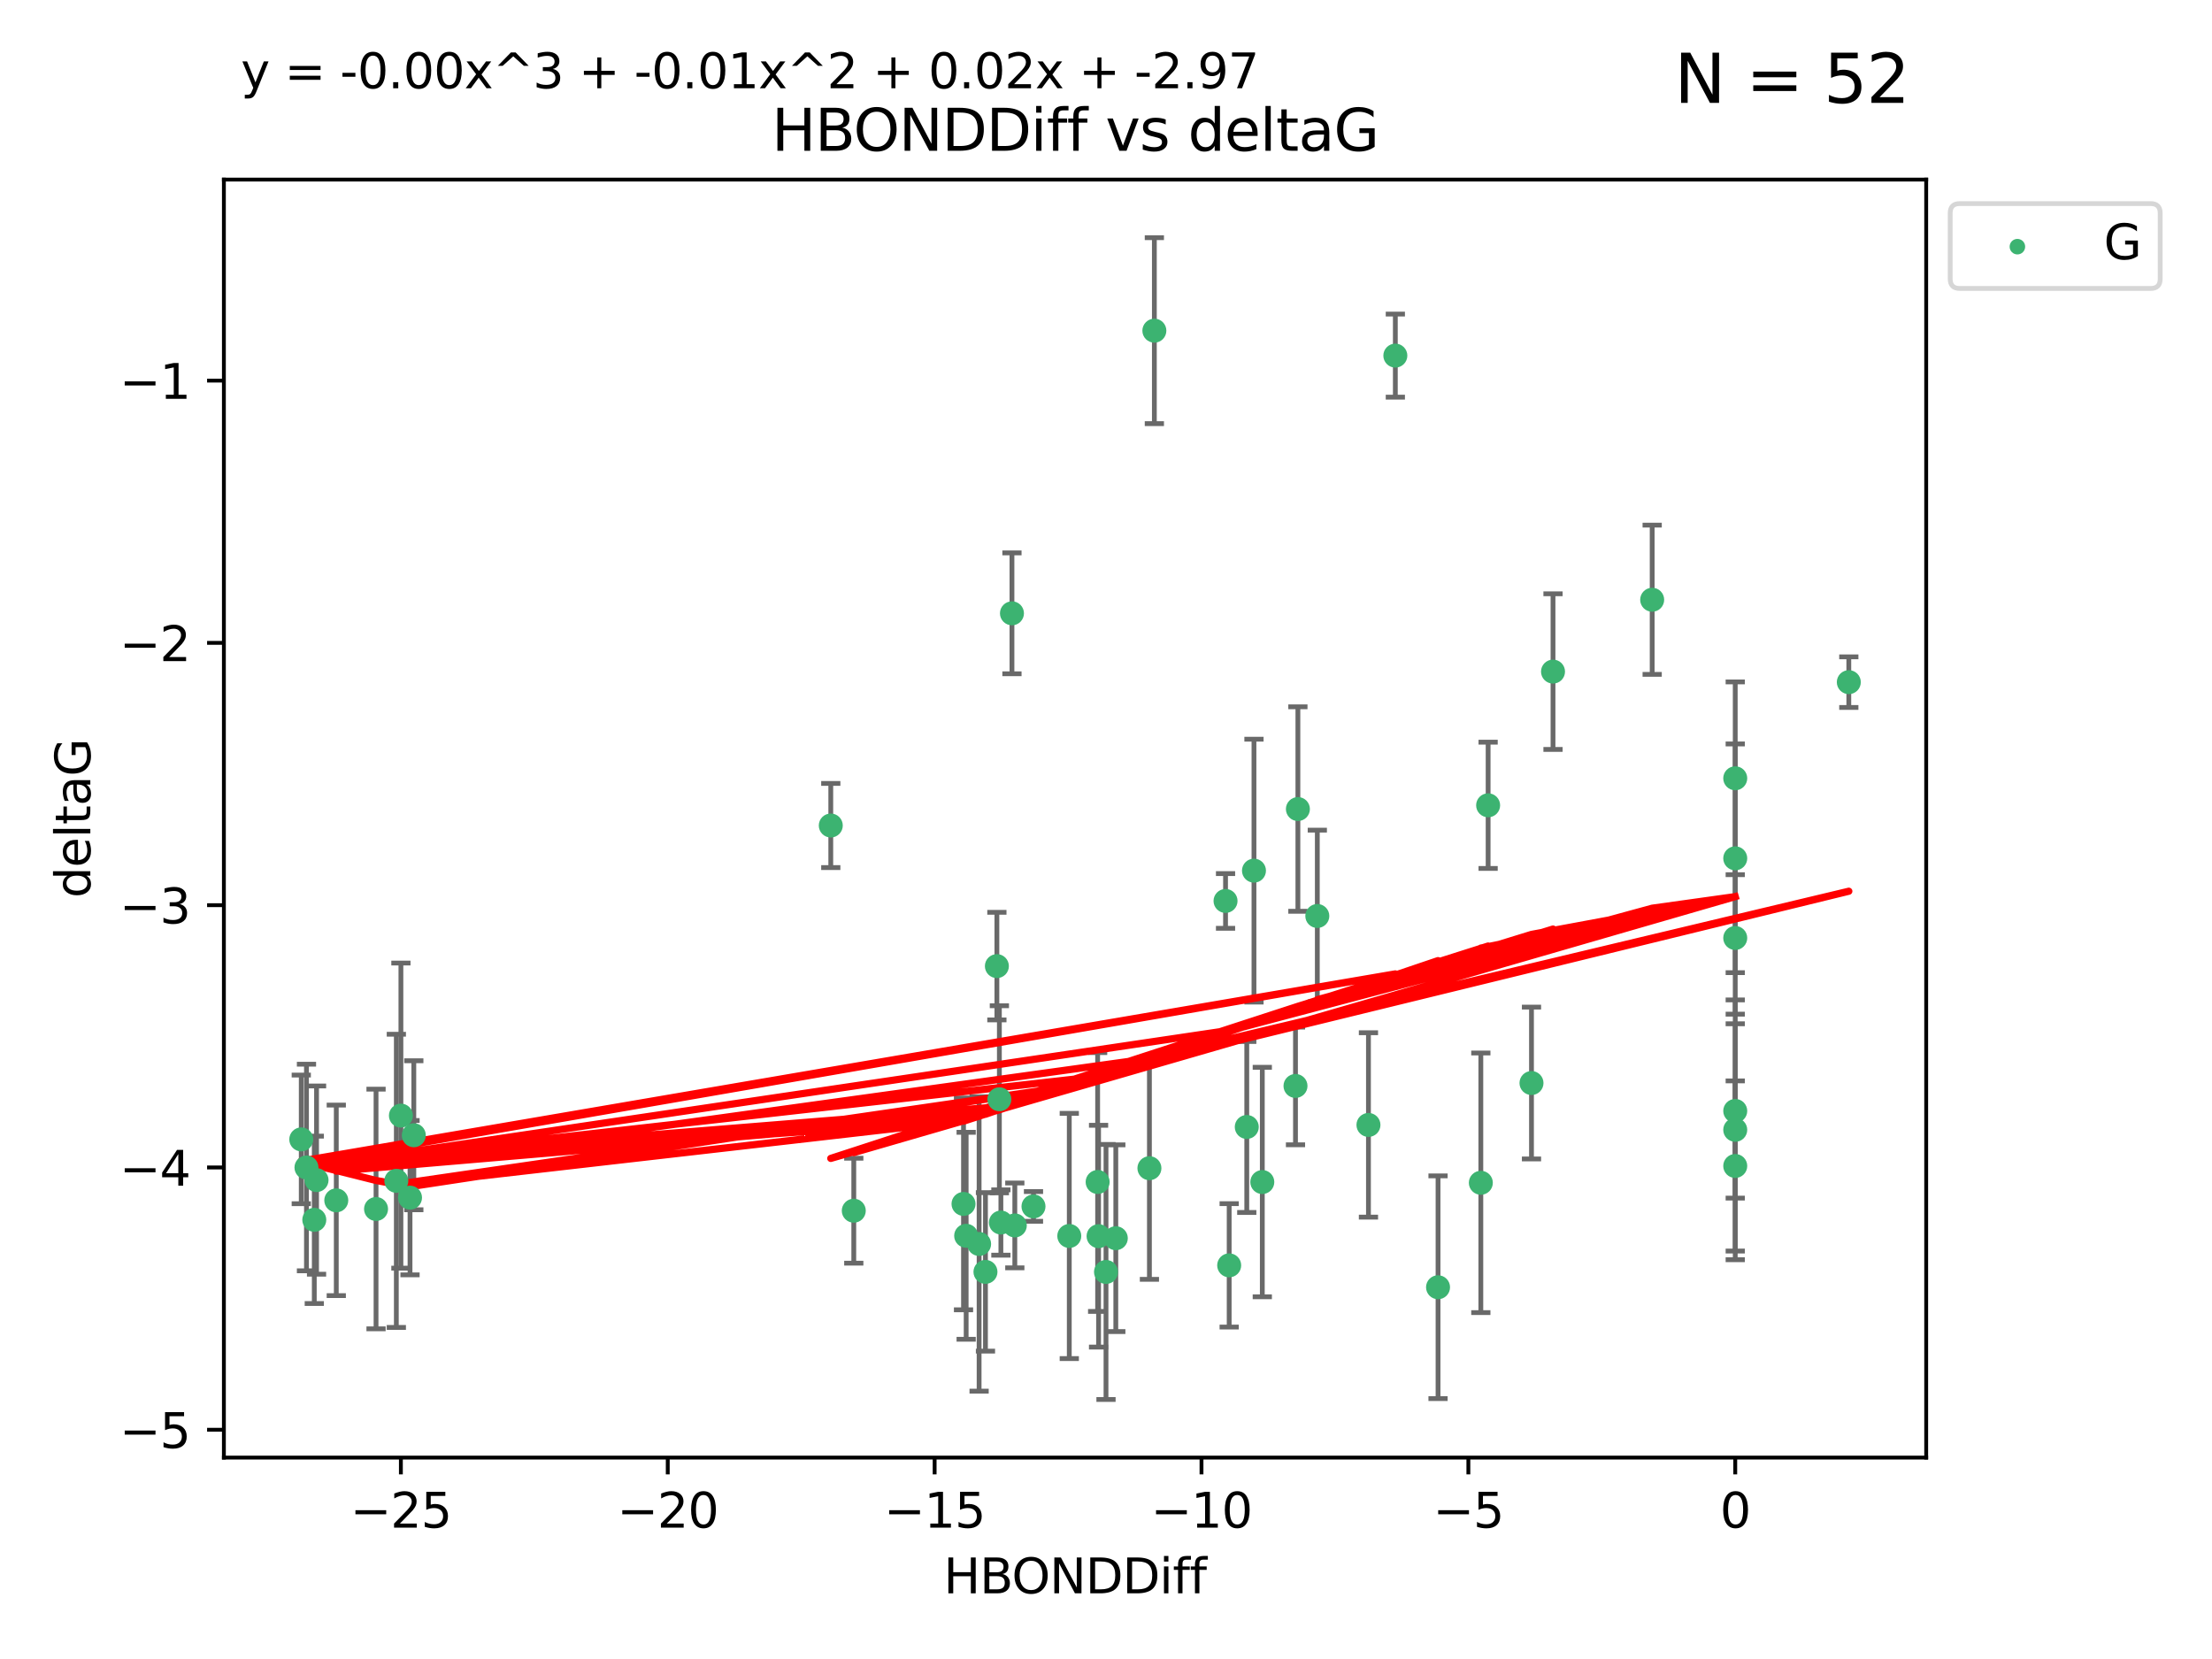<?xml version="1.0" encoding="utf-8" standalone="no"?>
<!DOCTYPE svg PUBLIC "-//W3C//DTD SVG 1.1//EN"
  "http://www.w3.org/Graphics/SVG/1.1/DTD/svg11.dtd">
<svg xmlns:xlink="http://www.w3.org/1999/xlink" width="460.8pt" height="345.6pt" viewBox="0 0 460.8 345.6" xmlns="http://www.w3.org/2000/svg" version="1.1">
 <defs>
  <style type="text/css">*{stroke-linejoin: round; stroke-linecap: butt}</style>
 </defs>
 <g id="figure_1">
  <g id="patch_1">
   <path d="M 0 345.6 
L 460.8 345.6 
L 460.8 0 
L 0 0 
z
" style="fill: #ffffff"/>
  </g>
  <g id="axes_1">
   <g id="patch_2">
    <path d="M 46.64 303.64 
L 401.26 303.64 
L 401.26 37.411 
L 46.64 37.411 
z
" style="fill: #ffffff"/>
   </g>
   <g id="PathCollection_1">
    <defs>
     <path id="mcb0749e20a" d="M 0 1.118 
C 0.297 1.118 0.581 1 0.791 0.791 
C 1 0.581 1.118 0.297 1.118 0 
C 1.118 -0.297 1 -0.581 0.791 -0.791 
C 0.581 -1 0.297 -1.118 0 -1.118 
C -0.297 -1.118 -0.581 -1 -0.791 -0.791 
C -1 -0.581 -1.118 -0.297 -1.118 0 
C -1.118 0.297 -1 0.581 -0.791 0.791 
C -0.581 1 -0.297 1.118 0 1.118 
z
" style="stroke: #3cb371"/>
    </defs>
    <g clip-path="url(#pc2d1b9ee18)">
     <use xlink:href="#mcb0749e20a" x="230.401" y="264.972" style="fill: #3cb371; stroke: #3cb371"/>
     <use xlink:href="#mcb0749e20a" x="239.445" y="243.357" style="fill: #3cb371; stroke: #3cb371"/>
     <use xlink:href="#mcb0749e20a" x="70.053" y="250.055" style="fill: #3cb371; stroke: #3cb371"/>
     <use xlink:href="#mcb0749e20a" x="203.966" y="259.141" style="fill: #3cb371; stroke: #3cb371"/>
     <use xlink:href="#mcb0749e20a" x="177.858" y="252.211" style="fill: #3cb371; stroke: #3cb371"/>
     <use xlink:href="#mcb0749e20a" x="256.061" y="263.595" style="fill: #3cb371; stroke: #3cb371"/>
     <use xlink:href="#mcb0749e20a" x="65.941" y="245.836" style="fill: #3cb371; stroke: #3cb371"/>
     <use xlink:href="#mcb0749e20a" x="201.269" y="257.437" style="fill: #3cb371; stroke: #3cb371"/>
     <use xlink:href="#mcb0749e20a" x="83.517" y="232.401" style="fill: #3cb371; stroke: #3cb371"/>
     <use xlink:href="#mcb0749e20a" x="86.204" y="236.494" style="fill: #3cb371; stroke: #3cb371"/>
     <use xlink:href="#mcb0749e20a" x="82.563" y="245.992" style="fill: #3cb371; stroke: #3cb371"/>
     <use xlink:href="#mcb0749e20a" x="222.751" y="257.476" style="fill: #3cb371; stroke: #3cb371"/>
     <use xlink:href="#mcb0749e20a" x="85.414" y="249.492" style="fill: #3cb371; stroke: #3cb371"/>
     <use xlink:href="#mcb0749e20a" x="78.337" y="251.854" style="fill: #3cb371; stroke: #3cb371"/>
     <use xlink:href="#mcb0749e20a" x="65.472" y="254.111" style="fill: #3cb371; stroke: #3cb371"/>
     <use xlink:href="#mcb0749e20a" x="228.852" y="257.518" style="fill: #3cb371; stroke: #3cb371"/>
     <use xlink:href="#mcb0749e20a" x="228.658" y="246.229" style="fill: #3cb371; stroke: #3cb371"/>
     <use xlink:href="#mcb0749e20a" x="211.404" y="255.28" style="fill: #3cb371; stroke: #3cb371"/>
     <use xlink:href="#mcb0749e20a" x="232.443" y="257.942" style="fill: #3cb371; stroke: #3cb371"/>
     <use xlink:href="#mcb0749e20a" x="385.141" y="142.106" style="fill: #3cb371; stroke: #3cb371"/>
     <use xlink:href="#mcb0749e20a" x="240.475" y="68.883" style="fill: #3cb371; stroke: #3cb371"/>
     <use xlink:href="#mcb0749e20a" x="208.503" y="254.674" style="fill: #3cb371; stroke: #3cb371"/>
     <use xlink:href="#mcb0749e20a" x="262.96" y="246.241" style="fill: #3cb371; stroke: #3cb371"/>
     <use xlink:href="#mcb0749e20a" x="205.29" y="264.956" style="fill: #3cb371; stroke: #3cb371"/>
     <use xlink:href="#mcb0749e20a" x="259.725" y="234.768" style="fill: #3cb371; stroke: #3cb371"/>
     <use xlink:href="#mcb0749e20a" x="207.669" y="201.259" style="fill: #3cb371; stroke: #3cb371"/>
     <use xlink:href="#mcb0749e20a" x="215.295" y="251.32" style="fill: #3cb371; stroke: #3cb371"/>
     <use xlink:href="#mcb0749e20a" x="200.718" y="250.798" style="fill: #3cb371; stroke: #3cb371"/>
     <use xlink:href="#mcb0749e20a" x="299.57" y="268.158" style="fill: #3cb371; stroke: #3cb371"/>
     <use xlink:href="#mcb0749e20a" x="208.188" y="229.002" style="fill: #3cb371; stroke: #3cb371"/>
     <use xlink:href="#mcb0749e20a" x="62.759" y="237.354" style="fill: #3cb371; stroke: #3cb371"/>
     <use xlink:href="#mcb0749e20a" x="290.675" y="74.081" style="fill: #3cb371; stroke: #3cb371"/>
     <use xlink:href="#mcb0749e20a" x="63.843" y="243.213" style="fill: #3cb371; stroke: #3cb371"/>
     <use xlink:href="#mcb0749e20a" x="210.809" y="127.765" style="fill: #3cb371; stroke: #3cb371"/>
     <use xlink:href="#mcb0749e20a" x="361.482" y="242.893" style="fill: #3cb371; stroke: #3cb371"/>
     <use xlink:href="#mcb0749e20a" x="269.875" y="226.223" style="fill: #3cb371; stroke: #3cb371"/>
     <use xlink:href="#mcb0749e20a" x="310.004" y="167.759" style="fill: #3cb371; stroke: #3cb371"/>
     <use xlink:href="#mcb0749e20a" x="261.225" y="181.37" style="fill: #3cb371; stroke: #3cb371"/>
     <use xlink:href="#mcb0749e20a" x="323.521" y="139.907" style="fill: #3cb371; stroke: #3cb371"/>
     <use xlink:href="#mcb0749e20a" x="255.302" y="187.683" style="fill: #3cb371; stroke: #3cb371"/>
     <use xlink:href="#mcb0749e20a" x="361.482" y="195.399" style="fill: #3cb371; stroke: #3cb371"/>
     <use xlink:href="#mcb0749e20a" x="285.074" y="234.344" style="fill: #3cb371; stroke: #3cb371"/>
     <use xlink:href="#mcb0749e20a" x="361.482" y="178.803" style="fill: #3cb371; stroke: #3cb371"/>
     <use xlink:href="#mcb0749e20a" x="344.178" y="124.937" style="fill: #3cb371; stroke: #3cb371"/>
     <use xlink:href="#mcb0749e20a" x="274.421" y="190.816" style="fill: #3cb371; stroke: #3cb371"/>
     <use xlink:href="#mcb0749e20a" x="361.482" y="235.362" style="fill: #3cb371; stroke: #3cb371"/>
     <use xlink:href="#mcb0749e20a" x="308.485" y="246.397" style="fill: #3cb371; stroke: #3cb371"/>
     <use xlink:href="#mcb0749e20a" x="361.482" y="162.131" style="fill: #3cb371; stroke: #3cb371"/>
     <use xlink:href="#mcb0749e20a" x="319.037" y="225.616" style="fill: #3cb371; stroke: #3cb371"/>
     <use xlink:href="#mcb0749e20a" x="270.376" y="168.539" style="fill: #3cb371; stroke: #3cb371"/>
     <use xlink:href="#mcb0749e20a" x="173.067" y="171.969" style="fill: #3cb371; stroke: #3cb371"/>
     <use xlink:href="#mcb0749e20a" x="361.482" y="231.428" style="fill: #3cb371; stroke: #3cb371"/>
    </g>
   </g>
   <g id="matplotlib.axis_1">
    <g id="xtick_1">
     <g id="line2d_1">
      <defs>
       <path id="mfe5c738a65" d="M 0 0 
L 0 3.5 
" style="stroke: #000000; stroke-width: 0.8"/>
      </defs>
      <g>
       <use xlink:href="#mfe5c738a65" x="83.511" y="303.64" style="stroke: #000000; stroke-width: 0.8"/>
      </g>
     </g>
     <g id="text_1">
      <!-- −25 -->
      <g transform="translate(72.959 318.238)scale(0.1 -0.1)">
       <defs>
        <path id="DejaVuSans-2212" d="M 678 2272 
L 4684 2272 
L 4684 1741 
L 678 1741 
L 678 2272 
z
" transform="scale(0.016)"/>
        <path id="DejaVuSans-32" d="M 1228 531 
L 3431 531 
L 3431 0 
L 469 0 
L 469 531 
Q 828 903 1448 1529 
Q 2069 2156 2228 2338 
Q 2531 2678 2651 2914 
Q 2772 3150 2772 3378 
Q 2772 3750 2511 3984 
Q 2250 4219 1831 4219 
Q 1534 4219 1204 4116 
Q 875 4013 500 3803 
L 500 4441 
Q 881 4594 1212 4672 
Q 1544 4750 1819 4750 
Q 2544 4750 2975 4387 
Q 3406 4025 3406 3419 
Q 3406 3131 3298 2873 
Q 3191 2616 2906 2266 
Q 2828 2175 2409 1742 
Q 1991 1309 1228 531 
z
" transform="scale(0.016)"/>
        <path id="DejaVuSans-35" d="M 691 4666 
L 3169 4666 
L 3169 4134 
L 1269 4134 
L 1269 2991 
Q 1406 3038 1543 3061 
Q 1681 3084 1819 3084 
Q 2600 3084 3056 2656 
Q 3513 2228 3513 1497 
Q 3513 744 3044 326 
Q 2575 -91 1722 -91 
Q 1428 -91 1123 -41 
Q 819 9 494 109 
L 494 744 
Q 775 591 1075 516 
Q 1375 441 1709 441 
Q 2250 441 2565 725 
Q 2881 1009 2881 1497 
Q 2881 1984 2565 2268 
Q 2250 2553 1709 2553 
Q 1456 2553 1204 2497 
Q 953 2441 691 2322 
L 691 4666 
z
" transform="scale(0.016)"/>
       </defs>
       <use xlink:href="#DejaVuSans-2212"/>
       <use xlink:href="#DejaVuSans-32" x="83.789"/>
       <use xlink:href="#DejaVuSans-35" x="147.412"/>
      </g>
     </g>
    </g>
    <g id="xtick_2">
     <g id="line2d_2">
      <g>
       <use xlink:href="#mfe5c738a65" x="139.105" y="303.64" style="stroke: #000000; stroke-width: 0.8"/>
      </g>
     </g>
     <g id="text_2">
      <!-- −20 -->
      <g transform="translate(128.553 318.238)scale(0.1 -0.1)">
       <defs>
        <path id="DejaVuSans-30" d="M 2034 4250 
Q 1547 4250 1301 3770 
Q 1056 3291 1056 2328 
Q 1056 1369 1301 889 
Q 1547 409 2034 409 
Q 2525 409 2770 889 
Q 3016 1369 3016 2328 
Q 3016 3291 2770 3770 
Q 2525 4250 2034 4250 
z
M 2034 4750 
Q 2819 4750 3233 4129 
Q 3647 3509 3647 2328 
Q 3647 1150 3233 529 
Q 2819 -91 2034 -91 
Q 1250 -91 836 529 
Q 422 1150 422 2328 
Q 422 3509 836 4129 
Q 1250 4750 2034 4750 
z
" transform="scale(0.016)"/>
       </defs>
       <use xlink:href="#DejaVuSans-2212"/>
       <use xlink:href="#DejaVuSans-32" x="83.789"/>
       <use xlink:href="#DejaVuSans-30" x="147.412"/>
      </g>
     </g>
    </g>
    <g id="xtick_3">
     <g id="line2d_3">
      <g>
       <use xlink:href="#mfe5c738a65" x="194.7" y="303.64" style="stroke: #000000; stroke-width: 0.8"/>
      </g>
     </g>
     <g id="text_3">
      <!-- −15 -->
      <g transform="translate(184.147 318.238)scale(0.1 -0.1)">
       <defs>
        <path id="DejaVuSans-31" d="M 794 531 
L 1825 531 
L 1825 4091 
L 703 3866 
L 703 4441 
L 1819 4666 
L 2450 4666 
L 2450 531 
L 3481 531 
L 3481 0 
L 794 0 
L 794 531 
z
" transform="scale(0.016)"/>
       </defs>
       <use xlink:href="#DejaVuSans-2212"/>
       <use xlink:href="#DejaVuSans-31" x="83.789"/>
       <use xlink:href="#DejaVuSans-35" x="147.412"/>
      </g>
     </g>
    </g>
    <g id="xtick_4">
     <g id="line2d_4">
      <g>
       <use xlink:href="#mfe5c738a65" x="250.294" y="303.64" style="stroke: #000000; stroke-width: 0.8"/>
      </g>
     </g>
     <g id="text_4">
      <!-- −10 -->
      <g transform="translate(239.742 318.238)scale(0.1 -0.1)">
       <use xlink:href="#DejaVuSans-2212"/>
       <use xlink:href="#DejaVuSans-31" x="83.789"/>
       <use xlink:href="#DejaVuSans-30" x="147.412"/>
      </g>
     </g>
    </g>
    <g id="xtick_5">
     <g id="line2d_5">
      <g>
       <use xlink:href="#mfe5c738a65" x="305.888" y="303.64" style="stroke: #000000; stroke-width: 0.8"/>
      </g>
     </g>
     <g id="text_5">
      <!-- −5 -->
      <g transform="translate(298.517 318.238)scale(0.1 -0.1)">
       <use xlink:href="#DejaVuSans-2212"/>
       <use xlink:href="#DejaVuSans-35" x="83.789"/>
      </g>
     </g>
    </g>
    <g id="xtick_6">
     <g id="line2d_6">
      <g>
       <use xlink:href="#mfe5c738a65" x="361.482" y="303.64" style="stroke: #000000; stroke-width: 0.8"/>
      </g>
     </g>
     <g id="text_6">
      <!-- 0 -->
      <g transform="translate(358.301 318.238)scale(0.1 -0.1)">
       <use xlink:href="#DejaVuSans-30"/>
      </g>
     </g>
    </g>
    <g id="text_7">
     <!-- HBONDDiff -->
     <g transform="translate(196.561 331.917)scale(0.1 -0.1)">
      <defs>
       <path id="DejaVuSans-48" d="M 628 4666 
L 1259 4666 
L 1259 2753 
L 3553 2753 
L 3553 4666 
L 4184 4666 
L 4184 0 
L 3553 0 
L 3553 2222 
L 1259 2222 
L 1259 0 
L 628 0 
L 628 4666 
z
" transform="scale(0.016)"/>
       <path id="DejaVuSans-42" d="M 1259 2228 
L 1259 519 
L 2272 519 
Q 2781 519 3026 730 
Q 3272 941 3272 1375 
Q 3272 1813 3026 2020 
Q 2781 2228 2272 2228 
L 1259 2228 
z
M 1259 4147 
L 1259 2741 
L 2194 2741 
Q 2656 2741 2882 2914 
Q 3109 3088 3109 3444 
Q 3109 3797 2882 3972 
Q 2656 4147 2194 4147 
L 1259 4147 
z
M 628 4666 
L 2241 4666 
Q 2963 4666 3353 4366 
Q 3744 4066 3744 3513 
Q 3744 3084 3544 2831 
Q 3344 2578 2956 2516 
Q 3422 2416 3680 2098 
Q 3938 1781 3938 1306 
Q 3938 681 3513 340 
Q 3088 0 2303 0 
L 628 0 
L 628 4666 
z
" transform="scale(0.016)"/>
       <path id="DejaVuSans-4f" d="M 2522 4238 
Q 1834 4238 1429 3725 
Q 1025 3213 1025 2328 
Q 1025 1447 1429 934 
Q 1834 422 2522 422 
Q 3209 422 3611 934 
Q 4013 1447 4013 2328 
Q 4013 3213 3611 3725 
Q 3209 4238 2522 4238 
z
M 2522 4750 
Q 3503 4750 4090 4092 
Q 4678 3434 4678 2328 
Q 4678 1225 4090 567 
Q 3503 -91 2522 -91 
Q 1538 -91 948 565 
Q 359 1222 359 2328 
Q 359 3434 948 4092 
Q 1538 4750 2522 4750 
z
" transform="scale(0.016)"/>
       <path id="DejaVuSans-4e" d="M 628 4666 
L 1478 4666 
L 3547 763 
L 3547 4666 
L 4159 4666 
L 4159 0 
L 3309 0 
L 1241 3903 
L 1241 0 
L 628 0 
L 628 4666 
z
" transform="scale(0.016)"/>
       <path id="DejaVuSans-44" d="M 1259 4147 
L 1259 519 
L 2022 519 
Q 2988 519 3436 956 
Q 3884 1394 3884 2338 
Q 3884 3275 3436 3711 
Q 2988 4147 2022 4147 
L 1259 4147 
z
M 628 4666 
L 1925 4666 
Q 3281 4666 3915 4102 
Q 4550 3538 4550 2338 
Q 4550 1131 3912 565 
Q 3275 0 1925 0 
L 628 0 
L 628 4666 
z
" transform="scale(0.016)"/>
       <path id="DejaVuSans-69" d="M 603 3500 
L 1178 3500 
L 1178 0 
L 603 0 
L 603 3500 
z
M 603 4863 
L 1178 4863 
L 1178 4134 
L 603 4134 
L 603 4863 
z
" transform="scale(0.016)"/>
       <path id="DejaVuSans-66" d="M 2375 4863 
L 2375 4384 
L 1825 4384 
Q 1516 4384 1395 4259 
Q 1275 4134 1275 3809 
L 1275 3500 
L 2222 3500 
L 2222 3053 
L 1275 3053 
L 1275 0 
L 697 0 
L 697 3053 
L 147 3053 
L 147 3500 
L 697 3500 
L 697 3744 
Q 697 4328 969 4595 
Q 1241 4863 1831 4863 
L 2375 4863 
z
" transform="scale(0.016)"/>
      </defs>
      <use xlink:href="#DejaVuSans-48"/>
      <use xlink:href="#DejaVuSans-42" x="75.195"/>
      <use xlink:href="#DejaVuSans-4f" x="142.049"/>
      <use xlink:href="#DejaVuSans-4e" x="220.76"/>
      <use xlink:href="#DejaVuSans-44" x="295.564"/>
      <use xlink:href="#DejaVuSans-44" x="372.566"/>
      <use xlink:href="#DejaVuSans-69" x="449.568"/>
      <use xlink:href="#DejaVuSans-66" x="477.352"/>
      <use xlink:href="#DejaVuSans-66" x="512.557"/>
     </g>
    </g>
   </g>
   <g id="matplotlib.axis_2">
    <g id="ytick_1">
     <g id="line2d_7">
      <defs>
       <path id="m5d446e453b" d="M 0 0 
L -3.5 0 
" style="stroke: #000000; stroke-width: 0.8"/>
      </defs>
      <g>
       <use xlink:href="#m5d446e453b" x="46.64" y="297.844" style="stroke: #000000; stroke-width: 0.8"/>
      </g>
     </g>
     <g id="text_8">
      <!-- −5 -->
      <g transform="translate(24.898 301.643)scale(0.1 -0.1)">
       <use xlink:href="#DejaVuSans-2212"/>
       <use xlink:href="#DejaVuSans-35" x="83.789"/>
      </g>
     </g>
    </g>
    <g id="ytick_2">
     <g id="line2d_8">
      <g>
       <use xlink:href="#m5d446e453b" x="46.64" y="243.204" style="stroke: #000000; stroke-width: 0.8"/>
      </g>
     </g>
     <g id="text_9">
      <!-- −4 -->
      <g transform="translate(24.898 247.003)scale(0.1 -0.1)">
       <defs>
        <path id="DejaVuSans-34" d="M 2419 4116 
L 825 1625 
L 2419 1625 
L 2419 4116 
z
M 2253 4666 
L 3047 4666 
L 3047 1625 
L 3713 1625 
L 3713 1100 
L 3047 1100 
L 3047 0 
L 2419 0 
L 2419 1100 
L 313 1100 
L 313 1709 
L 2253 4666 
z
" transform="scale(0.016)"/>
       </defs>
       <use xlink:href="#DejaVuSans-2212"/>
       <use xlink:href="#DejaVuSans-34" x="83.789"/>
      </g>
     </g>
    </g>
    <g id="ytick_3">
     <g id="line2d_9">
      <g>
       <use xlink:href="#m5d446e453b" x="46.64" y="188.564" style="stroke: #000000; stroke-width: 0.8"/>
      </g>
     </g>
     <g id="text_10">
      <!-- −3 -->
      <g transform="translate(24.898 192.364)scale(0.1 -0.1)">
       <defs>
        <path id="DejaVuSans-33" d="M 2597 2516 
Q 3050 2419 3304 2112 
Q 3559 1806 3559 1356 
Q 3559 666 3084 287 
Q 2609 -91 1734 -91 
Q 1441 -91 1130 -33 
Q 819 25 488 141 
L 488 750 
Q 750 597 1062 519 
Q 1375 441 1716 441 
Q 2309 441 2620 675 
Q 2931 909 2931 1356 
Q 2931 1769 2642 2001 
Q 2353 2234 1838 2234 
L 1294 2234 
L 1294 2753 
L 1863 2753 
Q 2328 2753 2575 2939 
Q 2822 3125 2822 3475 
Q 2822 3834 2567 4026 
Q 2313 4219 1838 4219 
Q 1578 4219 1281 4162 
Q 984 4106 628 3988 
L 628 4550 
Q 988 4650 1302 4700 
Q 1616 4750 1894 4750 
Q 2613 4750 3031 4423 
Q 3450 4097 3450 3541 
Q 3450 3153 3228 2886 
Q 3006 2619 2597 2516 
z
" transform="scale(0.016)"/>
       </defs>
       <use xlink:href="#DejaVuSans-2212"/>
       <use xlink:href="#DejaVuSans-33" x="83.789"/>
      </g>
     </g>
    </g>
    <g id="ytick_4">
     <g id="line2d_10">
      <g>
       <use xlink:href="#m5d446e453b" x="46.64" y="133.924" style="stroke: #000000; stroke-width: 0.8"/>
      </g>
     </g>
     <g id="text_11">
      <!-- −2 -->
      <g transform="translate(24.898 137.724)scale(0.1 -0.1)">
       <use xlink:href="#DejaVuSans-2212"/>
       <use xlink:href="#DejaVuSans-32" x="83.789"/>
      </g>
     </g>
    </g>
    <g id="ytick_5">
     <g id="line2d_11">
      <g>
       <use xlink:href="#m5d446e453b" x="46.64" y="79.284" style="stroke: #000000; stroke-width: 0.8"/>
      </g>
     </g>
     <g id="text_12">
      <!-- −1 -->
      <g transform="translate(24.898 83.084)scale(0.1 -0.1)">
       <use xlink:href="#DejaVuSans-2212"/>
       <use xlink:href="#DejaVuSans-31" x="83.789"/>
      </g>
     </g>
    </g>
    <g id="text_13">
     <!-- deltaG -->
     <g transform="translate(18.818 187.064)rotate(-90)scale(0.1 -0.1)">
      <defs>
       <path id="DejaVuSans-64" d="M 2906 2969 
L 2906 4863 
L 3481 4863 
L 3481 0 
L 2906 0 
L 2906 525 
Q 2725 213 2448 61 
Q 2172 -91 1784 -91 
Q 1150 -91 751 415 
Q 353 922 353 1747 
Q 353 2572 751 3078 
Q 1150 3584 1784 3584 
Q 2172 3584 2448 3432 
Q 2725 3281 2906 2969 
z
M 947 1747 
Q 947 1113 1208 752 
Q 1469 391 1925 391 
Q 2381 391 2643 752 
Q 2906 1113 2906 1747 
Q 2906 2381 2643 2742 
Q 2381 3103 1925 3103 
Q 1469 3103 1208 2742 
Q 947 2381 947 1747 
z
" transform="scale(0.016)"/>
       <path id="DejaVuSans-65" d="M 3597 1894 
L 3597 1613 
L 953 1613 
Q 991 1019 1311 708 
Q 1631 397 2203 397 
Q 2534 397 2845 478 
Q 3156 559 3463 722 
L 3463 178 
Q 3153 47 2828 -22 
Q 2503 -91 2169 -91 
Q 1331 -91 842 396 
Q 353 884 353 1716 
Q 353 2575 817 3079 
Q 1281 3584 2069 3584 
Q 2775 3584 3186 3129 
Q 3597 2675 3597 1894 
z
M 3022 2063 
Q 3016 2534 2758 2815 
Q 2500 3097 2075 3097 
Q 1594 3097 1305 2825 
Q 1016 2553 972 2059 
L 3022 2063 
z
" transform="scale(0.016)"/>
       <path id="DejaVuSans-6c" d="M 603 4863 
L 1178 4863 
L 1178 0 
L 603 0 
L 603 4863 
z
" transform="scale(0.016)"/>
       <path id="DejaVuSans-74" d="M 1172 4494 
L 1172 3500 
L 2356 3500 
L 2356 3053 
L 1172 3053 
L 1172 1153 
Q 1172 725 1289 603 
Q 1406 481 1766 481 
L 2356 481 
L 2356 0 
L 1766 0 
Q 1100 0 847 248 
Q 594 497 594 1153 
L 594 3053 
L 172 3053 
L 172 3500 
L 594 3500 
L 594 4494 
L 1172 4494 
z
" transform="scale(0.016)"/>
       <path id="DejaVuSans-61" d="M 2194 1759 
Q 1497 1759 1228 1600 
Q 959 1441 959 1056 
Q 959 750 1161 570 
Q 1363 391 1709 391 
Q 2188 391 2477 730 
Q 2766 1069 2766 1631 
L 2766 1759 
L 2194 1759 
z
M 3341 1997 
L 3341 0 
L 2766 0 
L 2766 531 
Q 2569 213 2275 61 
Q 1981 -91 1556 -91 
Q 1019 -91 701 211 
Q 384 513 384 1019 
Q 384 1609 779 1909 
Q 1175 2209 1959 2209 
L 2766 2209 
L 2766 2266 
Q 2766 2663 2505 2880 
Q 2244 3097 1772 3097 
Q 1472 3097 1187 3025 
Q 903 2953 641 2809 
L 641 3341 
Q 956 3463 1253 3523 
Q 1550 3584 1831 3584 
Q 2591 3584 2966 3190 
Q 3341 2797 3341 1997 
z
" transform="scale(0.016)"/>
       <path id="DejaVuSans-47" d="M 3809 666 
L 3809 1919 
L 2778 1919 
L 2778 2438 
L 4434 2438 
L 4434 434 
Q 4069 175 3628 42 
Q 3188 -91 2688 -91 
Q 1594 -91 976 548 
Q 359 1188 359 2328 
Q 359 3472 976 4111 
Q 1594 4750 2688 4750 
Q 3144 4750 3555 4637 
Q 3966 4525 4313 4306 
L 4313 3634 
Q 3963 3931 3569 4081 
Q 3175 4231 2741 4231 
Q 1884 4231 1454 3753 
Q 1025 3275 1025 2328 
Q 1025 1384 1454 906 
Q 1884 428 2741 428 
Q 3075 428 3337 486 
Q 3600 544 3809 666 
z
" transform="scale(0.016)"/>
      </defs>
      <use xlink:href="#DejaVuSans-64"/>
      <use xlink:href="#DejaVuSans-65" x="63.477"/>
      <use xlink:href="#DejaVuSans-6c" x="125"/>
      <use xlink:href="#DejaVuSans-74" x="152.783"/>
      <use xlink:href="#DejaVuSans-61" x="191.992"/>
      <use xlink:href="#DejaVuSans-47" x="253.271"/>
     </g>
    </g>
   </g>
   <g id="LineCollection_1">
    <path d="M 230.401 291.539 
L 230.401 238.405 
" clip-path="url(#pc2d1b9ee18)" style="fill: none; stroke: #696969"/>
    <path d="M 239.445 266.51 
L 239.445 220.204 
" clip-path="url(#pc2d1b9ee18)" style="fill: none; stroke: #696969"/>
    <path d="M 70.053 269.901 
L 70.053 230.209 
" clip-path="url(#pc2d1b9ee18)" style="fill: none; stroke: #696969"/>
    <path d="M 203.966 289.801 
L 203.966 228.482 
" clip-path="url(#pc2d1b9ee18)" style="fill: none; stroke: #696969"/>
    <path d="M 177.858 263.143 
L 177.858 241.28 
" clip-path="url(#pc2d1b9ee18)" style="fill: none; stroke: #696969"/>
    <path d="M 256.061 276.447 
L 256.061 250.742 
" clip-path="url(#pc2d1b9ee18)" style="fill: none; stroke: #696969"/>
    <path d="M 65.941 265.441 
L 65.941 226.232 
" clip-path="url(#pc2d1b9ee18)" style="fill: none; stroke: #696969"/>
    <path d="M 201.269 278.993 
L 201.269 235.88 
" clip-path="url(#pc2d1b9ee18)" style="fill: none; stroke: #696969"/>
    <path d="M 83.517 264.182 
L 83.517 200.62 
" clip-path="url(#pc2d1b9ee18)" style="fill: none; stroke: #696969"/>
    <path d="M 86.204 252.013 
L 86.204 220.976 
" clip-path="url(#pc2d1b9ee18)" style="fill: none; stroke: #696969"/>
    <path d="M 82.563 276.528 
L 82.563 215.456 
" clip-path="url(#pc2d1b9ee18)" style="fill: none; stroke: #696969"/>
    <path d="M 222.751 283.018 
L 222.751 231.934 
" clip-path="url(#pc2d1b9ee18)" style="fill: none; stroke: #696969"/>
    <path d="M 85.414 265.571 
L 85.414 233.414 
" clip-path="url(#pc2d1b9ee18)" style="fill: none; stroke: #696969"/>
    <path d="M 78.337 276.82 
L 78.337 226.888 
" clip-path="url(#pc2d1b9ee18)" style="fill: none; stroke: #696969"/>
    <path d="M 65.472 271.544 
L 65.472 236.678 
" clip-path="url(#pc2d1b9ee18)" style="fill: none; stroke: #696969"/>
    <path d="M 228.852 280.619 
L 228.852 234.417 
" clip-path="url(#pc2d1b9ee18)" style="fill: none; stroke: #696969"/>
    <path d="M 228.658 273.192 
L 228.658 219.267 
" clip-path="url(#pc2d1b9ee18)" style="fill: none; stroke: #696969"/>
    <path d="M 211.404 264.116 
L 211.404 246.445 
" clip-path="url(#pc2d1b9ee18)" style="fill: none; stroke: #696969"/>
    <path d="M 232.443 277.391 
L 232.443 238.493 
" clip-path="url(#pc2d1b9ee18)" style="fill: none; stroke: #696969"/>
    <path d="M 385.141 147.375 
L 385.141 136.837 
" clip-path="url(#pc2d1b9ee18)" style="fill: none; stroke: #696969"/>
    <path d="M 240.475 88.254 
L 240.475 49.513 
" clip-path="url(#pc2d1b9ee18)" style="fill: none; stroke: #696969"/>
    <path d="M 208.503 261.477 
L 208.503 247.87 
" clip-path="url(#pc2d1b9ee18)" style="fill: none; stroke: #696969"/>
    <path d="M 262.96 270.142 
L 262.96 222.34 
" clip-path="url(#pc2d1b9ee18)" style="fill: none; stroke: #696969"/>
    <path d="M 205.29 281.463 
L 205.29 248.45 
" clip-path="url(#pc2d1b9ee18)" style="fill: none; stroke: #696969"/>
    <path d="M 259.725 252.578 
L 259.725 216.959 
" clip-path="url(#pc2d1b9ee18)" style="fill: none; stroke: #696969"/>
    <path d="M 207.669 212.466 
L 207.669 190.051 
" clip-path="url(#pc2d1b9ee18)" style="fill: none; stroke: #696969"/>
    <path d="M 215.295 254.415 
L 215.295 248.226 
" clip-path="url(#pc2d1b9ee18)" style="fill: none; stroke: #696969"/>
    <path d="M 200.718 272.857 
L 200.718 228.74 
" clip-path="url(#pc2d1b9ee18)" style="fill: none; stroke: #696969"/>
    <path d="M 299.57 291.357 
L 299.57 244.958 
" clip-path="url(#pc2d1b9ee18)" style="fill: none; stroke: #696969"/>
    <path d="M 208.188 248.489 
L 208.188 209.516 
" clip-path="url(#pc2d1b9ee18)" style="fill: none; stroke: #696969"/>
    <path d="M 62.759 250.753 
L 62.759 223.954 
" clip-path="url(#pc2d1b9ee18)" style="fill: none; stroke: #696969"/>
    <path d="M 290.675 82.737 
L 290.675 65.426 
" clip-path="url(#pc2d1b9ee18)" style="fill: none; stroke: #696969"/>
    <path d="M 63.843 264.733 
L 63.843 221.693 
" clip-path="url(#pc2d1b9ee18)" style="fill: none; stroke: #696969"/>
    <path d="M 210.809 140.357 
L 210.809 115.174 
" clip-path="url(#pc2d1b9ee18)" style="fill: none; stroke: #696969"/>
    <path d="M 361.482 260.618 
L 361.482 225.168 
" clip-path="url(#pc2d1b9ee18)" style="fill: none; stroke: #696969"/>
    <path d="M 269.875 238.478 
L 269.875 213.969 
" clip-path="url(#pc2d1b9ee18)" style="fill: none; stroke: #696969"/>
    <path d="M 310.004 180.911 
L 310.004 154.608 
" clip-path="url(#pc2d1b9ee18)" style="fill: none; stroke: #696969"/>
    <path d="M 261.225 208.753 
L 261.225 153.986 
" clip-path="url(#pc2d1b9ee18)" style="fill: none; stroke: #696969"/>
    <path d="M 323.521 156.119 
L 323.521 123.695 
" clip-path="url(#pc2d1b9ee18)" style="fill: none; stroke: #696969"/>
    <path d="M 255.302 193.382 
L 255.302 181.984 
" clip-path="url(#pc2d1b9ee18)" style="fill: none; stroke: #696969"/>
    <path d="M 361.482 211.267 
L 361.482 179.53 
" clip-path="url(#pc2d1b9ee18)" style="fill: none; stroke: #696969"/>
    <path d="M 285.074 253.55 
L 285.074 215.138 
" clip-path="url(#pc2d1b9ee18)" style="fill: none; stroke: #696969"/>
    <path d="M 361.482 202.627 
L 361.482 154.978 
" clip-path="url(#pc2d1b9ee18)" style="fill: none; stroke: #696969"/>
    <path d="M 344.178 140.481 
L 344.178 109.392 
" clip-path="url(#pc2d1b9ee18)" style="fill: none; stroke: #696969"/>
    <path d="M 274.421 208.701 
L 274.421 172.931 
" clip-path="url(#pc2d1b9ee18)" style="fill: none; stroke: #696969"/>
    <path d="M 361.482 262.421 
L 361.482 208.303 
" clip-path="url(#pc2d1b9ee18)" style="fill: none; stroke: #696969"/>
    <path d="M 308.485 273.437 
L 308.485 219.357 
" clip-path="url(#pc2d1b9ee18)" style="fill: none; stroke: #696969"/>
    <path d="M 361.482 182.209 
L 361.482 142.054 
" clip-path="url(#pc2d1b9ee18)" style="fill: none; stroke: #696969"/>
    <path d="M 319.037 241.429 
L 319.037 209.803 
" clip-path="url(#pc2d1b9ee18)" style="fill: none; stroke: #696969"/>
    <path d="M 270.376 189.837 
L 270.376 147.241 
" clip-path="url(#pc2d1b9ee18)" style="fill: none; stroke: #696969"/>
    <path d="M 173.067 180.734 
L 173.067 163.205 
" clip-path="url(#pc2d1b9ee18)" style="fill: none; stroke: #696969"/>
    <path d="M 361.482 249.586 
L 361.482 213.27 
" clip-path="url(#pc2d1b9ee18)" style="fill: none; stroke: #696969"/>
   </g>
   <g id="line2d_12">
    <defs>
     <path id="mfeb5b932c5" d="M 2 0 
L -2 -0 
" style="stroke: #696969"/>
    </defs>
    <g clip-path="url(#pc2d1b9ee18)">
     <use xlink:href="#mfeb5b932c5" x="230.401" y="291.539" style="fill: #696969; stroke: #696969"/>
     <use xlink:href="#mfeb5b932c5" x="239.445" y="266.51" style="fill: #696969; stroke: #696969"/>
     <use xlink:href="#mfeb5b932c5" x="70.053" y="269.901" style="fill: #696969; stroke: #696969"/>
     <use xlink:href="#mfeb5b932c5" x="203.966" y="289.801" style="fill: #696969; stroke: #696969"/>
     <use xlink:href="#mfeb5b932c5" x="177.858" y="263.143" style="fill: #696969; stroke: #696969"/>
     <use xlink:href="#mfeb5b932c5" x="256.061" y="276.447" style="fill: #696969; stroke: #696969"/>
     <use xlink:href="#mfeb5b932c5" x="65.941" y="265.441" style="fill: #696969; stroke: #696969"/>
     <use xlink:href="#mfeb5b932c5" x="201.269" y="278.993" style="fill: #696969; stroke: #696969"/>
     <use xlink:href="#mfeb5b932c5" x="83.517" y="264.182" style="fill: #696969; stroke: #696969"/>
     <use xlink:href="#mfeb5b932c5" x="86.204" y="252.013" style="fill: #696969; stroke: #696969"/>
     <use xlink:href="#mfeb5b932c5" x="82.563" y="276.528" style="fill: #696969; stroke: #696969"/>
     <use xlink:href="#mfeb5b932c5" x="222.751" y="283.018" style="fill: #696969; stroke: #696969"/>
     <use xlink:href="#mfeb5b932c5" x="85.414" y="265.571" style="fill: #696969; stroke: #696969"/>
     <use xlink:href="#mfeb5b932c5" x="78.337" y="276.82" style="fill: #696969; stroke: #696969"/>
     <use xlink:href="#mfeb5b932c5" x="65.472" y="271.544" style="fill: #696969; stroke: #696969"/>
     <use xlink:href="#mfeb5b932c5" x="228.852" y="280.619" style="fill: #696969; stroke: #696969"/>
     <use xlink:href="#mfeb5b932c5" x="228.658" y="273.192" style="fill: #696969; stroke: #696969"/>
     <use xlink:href="#mfeb5b932c5" x="211.404" y="264.116" style="fill: #696969; stroke: #696969"/>
     <use xlink:href="#mfeb5b932c5" x="232.443" y="277.391" style="fill: #696969; stroke: #696969"/>
     <use xlink:href="#mfeb5b932c5" x="385.141" y="147.375" style="fill: #696969; stroke: #696969"/>
     <use xlink:href="#mfeb5b932c5" x="240.475" y="88.254" style="fill: #696969; stroke: #696969"/>
     <use xlink:href="#mfeb5b932c5" x="208.503" y="261.477" style="fill: #696969; stroke: #696969"/>
     <use xlink:href="#mfeb5b932c5" x="262.96" y="270.142" style="fill: #696969; stroke: #696969"/>
     <use xlink:href="#mfeb5b932c5" x="205.29" y="281.463" style="fill: #696969; stroke: #696969"/>
     <use xlink:href="#mfeb5b932c5" x="259.725" y="252.578" style="fill: #696969; stroke: #696969"/>
     <use xlink:href="#mfeb5b932c5" x="207.669" y="212.466" style="fill: #696969; stroke: #696969"/>
     <use xlink:href="#mfeb5b932c5" x="215.295" y="254.415" style="fill: #696969; stroke: #696969"/>
     <use xlink:href="#mfeb5b932c5" x="200.718" y="272.857" style="fill: #696969; stroke: #696969"/>
     <use xlink:href="#mfeb5b932c5" x="299.57" y="291.357" style="fill: #696969; stroke: #696969"/>
     <use xlink:href="#mfeb5b932c5" x="208.188" y="248.489" style="fill: #696969; stroke: #696969"/>
     <use xlink:href="#mfeb5b932c5" x="62.759" y="250.753" style="fill: #696969; stroke: #696969"/>
     <use xlink:href="#mfeb5b932c5" x="290.675" y="82.737" style="fill: #696969; stroke: #696969"/>
     <use xlink:href="#mfeb5b932c5" x="63.843" y="264.733" style="fill: #696969; stroke: #696969"/>
     <use xlink:href="#mfeb5b932c5" x="210.809" y="140.357" style="fill: #696969; stroke: #696969"/>
     <use xlink:href="#mfeb5b932c5" x="361.482" y="260.618" style="fill: #696969; stroke: #696969"/>
     <use xlink:href="#mfeb5b932c5" x="269.875" y="238.478" style="fill: #696969; stroke: #696969"/>
     <use xlink:href="#mfeb5b932c5" x="310.004" y="180.911" style="fill: #696969; stroke: #696969"/>
     <use xlink:href="#mfeb5b932c5" x="261.225" y="208.753" style="fill: #696969; stroke: #696969"/>
     <use xlink:href="#mfeb5b932c5" x="323.521" y="156.119" style="fill: #696969; stroke: #696969"/>
     <use xlink:href="#mfeb5b932c5" x="255.302" y="193.382" style="fill: #696969; stroke: #696969"/>
     <use xlink:href="#mfeb5b932c5" x="361.482" y="211.267" style="fill: #696969; stroke: #696969"/>
     <use xlink:href="#mfeb5b932c5" x="285.074" y="253.55" style="fill: #696969; stroke: #696969"/>
     <use xlink:href="#mfeb5b932c5" x="361.482" y="202.627" style="fill: #696969; stroke: #696969"/>
     <use xlink:href="#mfeb5b932c5" x="344.178" y="140.481" style="fill: #696969; stroke: #696969"/>
     <use xlink:href="#mfeb5b932c5" x="274.421" y="208.701" style="fill: #696969; stroke: #696969"/>
     <use xlink:href="#mfeb5b932c5" x="361.482" y="262.421" style="fill: #696969; stroke: #696969"/>
     <use xlink:href="#mfeb5b932c5" x="308.485" y="273.437" style="fill: #696969; stroke: #696969"/>
     <use xlink:href="#mfeb5b932c5" x="361.482" y="182.209" style="fill: #696969; stroke: #696969"/>
     <use xlink:href="#mfeb5b932c5" x="319.037" y="241.429" style="fill: #696969; stroke: #696969"/>
     <use xlink:href="#mfeb5b932c5" x="270.376" y="189.837" style="fill: #696969; stroke: #696969"/>
     <use xlink:href="#mfeb5b932c5" x="173.067" y="180.734" style="fill: #696969; stroke: #696969"/>
     <use xlink:href="#mfeb5b932c5" x="361.482" y="249.586" style="fill: #696969; stroke: #696969"/>
    </g>
   </g>
   <g id="line2d_13">
    <g clip-path="url(#pc2d1b9ee18)">
     <use xlink:href="#mfeb5b932c5" x="230.401" y="238.405" style="fill: #696969; stroke: #696969"/>
     <use xlink:href="#mfeb5b932c5" x="239.445" y="220.204" style="fill: #696969; stroke: #696969"/>
     <use xlink:href="#mfeb5b932c5" x="70.053" y="230.209" style="fill: #696969; stroke: #696969"/>
     <use xlink:href="#mfeb5b932c5" x="203.966" y="228.482" style="fill: #696969; stroke: #696969"/>
     <use xlink:href="#mfeb5b932c5" x="177.858" y="241.28" style="fill: #696969; stroke: #696969"/>
     <use xlink:href="#mfeb5b932c5" x="256.061" y="250.742" style="fill: #696969; stroke: #696969"/>
     <use xlink:href="#mfeb5b932c5" x="65.941" y="226.232" style="fill: #696969; stroke: #696969"/>
     <use xlink:href="#mfeb5b932c5" x="201.269" y="235.88" style="fill: #696969; stroke: #696969"/>
     <use xlink:href="#mfeb5b932c5" x="83.517" y="200.62" style="fill: #696969; stroke: #696969"/>
     <use xlink:href="#mfeb5b932c5" x="86.204" y="220.976" style="fill: #696969; stroke: #696969"/>
     <use xlink:href="#mfeb5b932c5" x="82.563" y="215.456" style="fill: #696969; stroke: #696969"/>
     <use xlink:href="#mfeb5b932c5" x="222.751" y="231.934" style="fill: #696969; stroke: #696969"/>
     <use xlink:href="#mfeb5b932c5" x="85.414" y="233.414" style="fill: #696969; stroke: #696969"/>
     <use xlink:href="#mfeb5b932c5" x="78.337" y="226.888" style="fill: #696969; stroke: #696969"/>
     <use xlink:href="#mfeb5b932c5" x="65.472" y="236.678" style="fill: #696969; stroke: #696969"/>
     <use xlink:href="#mfeb5b932c5" x="228.852" y="234.417" style="fill: #696969; stroke: #696969"/>
     <use xlink:href="#mfeb5b932c5" x="228.658" y="219.267" style="fill: #696969; stroke: #696969"/>
     <use xlink:href="#mfeb5b932c5" x="211.404" y="246.445" style="fill: #696969; stroke: #696969"/>
     <use xlink:href="#mfeb5b932c5" x="232.443" y="238.493" style="fill: #696969; stroke: #696969"/>
     <use xlink:href="#mfeb5b932c5" x="385.141" y="136.837" style="fill: #696969; stroke: #696969"/>
     <use xlink:href="#mfeb5b932c5" x="240.475" y="49.513" style="fill: #696969; stroke: #696969"/>
     <use xlink:href="#mfeb5b932c5" x="208.503" y="247.87" style="fill: #696969; stroke: #696969"/>
     <use xlink:href="#mfeb5b932c5" x="262.96" y="222.34" style="fill: #696969; stroke: #696969"/>
     <use xlink:href="#mfeb5b932c5" x="205.29" y="248.45" style="fill: #696969; stroke: #696969"/>
     <use xlink:href="#mfeb5b932c5" x="259.725" y="216.959" style="fill: #696969; stroke: #696969"/>
     <use xlink:href="#mfeb5b932c5" x="207.669" y="190.051" style="fill: #696969; stroke: #696969"/>
     <use xlink:href="#mfeb5b932c5" x="215.295" y="248.226" style="fill: #696969; stroke: #696969"/>
     <use xlink:href="#mfeb5b932c5" x="200.718" y="228.74" style="fill: #696969; stroke: #696969"/>
     <use xlink:href="#mfeb5b932c5" x="299.57" y="244.958" style="fill: #696969; stroke: #696969"/>
     <use xlink:href="#mfeb5b932c5" x="208.188" y="209.516" style="fill: #696969; stroke: #696969"/>
     <use xlink:href="#mfeb5b932c5" x="62.759" y="223.954" style="fill: #696969; stroke: #696969"/>
     <use xlink:href="#mfeb5b932c5" x="290.675" y="65.426" style="fill: #696969; stroke: #696969"/>
     <use xlink:href="#mfeb5b932c5" x="63.843" y="221.693" style="fill: #696969; stroke: #696969"/>
     <use xlink:href="#mfeb5b932c5" x="210.809" y="115.174" style="fill: #696969; stroke: #696969"/>
     <use xlink:href="#mfeb5b932c5" x="361.482" y="225.168" style="fill: #696969; stroke: #696969"/>
     <use xlink:href="#mfeb5b932c5" x="269.875" y="213.969" style="fill: #696969; stroke: #696969"/>
     <use xlink:href="#mfeb5b932c5" x="310.004" y="154.608" style="fill: #696969; stroke: #696969"/>
     <use xlink:href="#mfeb5b932c5" x="261.225" y="153.986" style="fill: #696969; stroke: #696969"/>
     <use xlink:href="#mfeb5b932c5" x="323.521" y="123.695" style="fill: #696969; stroke: #696969"/>
     <use xlink:href="#mfeb5b932c5" x="255.302" y="181.984" style="fill: #696969; stroke: #696969"/>
     <use xlink:href="#mfeb5b932c5" x="361.482" y="179.53" style="fill: #696969; stroke: #696969"/>
     <use xlink:href="#mfeb5b932c5" x="285.074" y="215.138" style="fill: #696969; stroke: #696969"/>
     <use xlink:href="#mfeb5b932c5" x="361.482" y="154.978" style="fill: #696969; stroke: #696969"/>
     <use xlink:href="#mfeb5b932c5" x="344.178" y="109.392" style="fill: #696969; stroke: #696969"/>
     <use xlink:href="#mfeb5b932c5" x="274.421" y="172.931" style="fill: #696969; stroke: #696969"/>
     <use xlink:href="#mfeb5b932c5" x="361.482" y="208.303" style="fill: #696969; stroke: #696969"/>
     <use xlink:href="#mfeb5b932c5" x="308.485" y="219.357" style="fill: #696969; stroke: #696969"/>
     <use xlink:href="#mfeb5b932c5" x="361.482" y="142.054" style="fill: #696969; stroke: #696969"/>
     <use xlink:href="#mfeb5b932c5" x="319.037" y="209.803" style="fill: #696969; stroke: #696969"/>
     <use xlink:href="#mfeb5b932c5" x="270.376" y="147.241" style="fill: #696969; stroke: #696969"/>
     <use xlink:href="#mfeb5b932c5" x="173.067" y="163.205" style="fill: #696969; stroke: #696969"/>
     <use xlink:href="#mfeb5b932c5" x="361.482" y="213.27" style="fill: #696969; stroke: #696969"/>
    </g>
   </g>
   <g id="line2d_14">
    <path d="M 230.401 223.694 
L 239.445 220.521 
L 70.053 243.974 
L 203.966 232.543 
L 177.858 240.11 
L 256.061 214.641 
L 65.941 242.836 
L 201.269 233.391 
L 83.517 246.894 
L 86.204 247.334 
L 82.563 246.726 
L 222.751 226.336 
L 85.414 247.21 
L 78.337 245.913 
L 65.472 242.699 
L 228.852 224.233 
L 228.658 224.301 
L 211.404 230.144 
L 232.443 222.982 
L 385.141 185.661 
L 240.475 220.157 
L 208.503 231.09 
L 262.96 212.215 
L 205.29 232.123 
L 259.725 213.35 
L 207.669 231.36 
L 215.295 228.856 
L 200.718 233.562 
L 299.57 200.113 
L 208.188 231.192 
L 62.759 241.873 
L 290.675 202.878 
L 63.843 242.21 
L 210.809 230.339 
L 361.482 186.782 
L 269.875 209.811 
L 310.004 197.074 
L 261.225 212.823 
L 323.521 193.535 
L 255.302 214.909 
L 361.482 186.782 
L 285.074 204.689 
L 361.482 186.782 
L 344.178 189.198 
L 274.421 208.252 
L 361.482 186.782 
L 308.485 197.501 
L 361.482 186.782 
L 319.037 194.654 
L 270.376 209.638 
L 173.067 241.316 
L 361.482 186.782 
" clip-path="url(#pc2d1b9ee18)" style="fill: none; stroke: #ff0000; stroke-width: 1.5; stroke-linecap: square"/>
   </g>
   <g id="line2d_15">
    <defs>
     <path id="m30260bb8fe" d="M 0 2 
C 0.53 2 1.039 1.789 1.414 1.414 
C 1.789 1.039 2 0.53 2 0 
C 2 -0.53 1.789 -1.039 1.414 -1.414 
C 1.039 -1.789 0.53 -2 0 -2 
C -0.53 -2 -1.039 -1.789 -1.414 -1.414 
C -1.789 -1.039 -2 -0.53 -2 0 
C -2 0.53 -1.789 1.039 -1.414 1.414 
C -1.039 1.789 -0.53 2 0 2 
z
" style="stroke: #3cb371"/>
    </defs>
    <g clip-path="url(#pc2d1b9ee18)">
     <use xlink:href="#m30260bb8fe" x="230.401" y="264.972" style="fill: #3cb371; stroke: #3cb371"/>
     <use xlink:href="#m30260bb8fe" x="239.445" y="243.357" style="fill: #3cb371; stroke: #3cb371"/>
     <use xlink:href="#m30260bb8fe" x="70.053" y="250.055" style="fill: #3cb371; stroke: #3cb371"/>
     <use xlink:href="#m30260bb8fe" x="203.966" y="259.141" style="fill: #3cb371; stroke: #3cb371"/>
     <use xlink:href="#m30260bb8fe" x="177.858" y="252.211" style="fill: #3cb371; stroke: #3cb371"/>
     <use xlink:href="#m30260bb8fe" x="256.061" y="263.595" style="fill: #3cb371; stroke: #3cb371"/>
     <use xlink:href="#m30260bb8fe" x="65.941" y="245.836" style="fill: #3cb371; stroke: #3cb371"/>
     <use xlink:href="#m30260bb8fe" x="201.269" y="257.437" style="fill: #3cb371; stroke: #3cb371"/>
     <use xlink:href="#m30260bb8fe" x="83.517" y="232.401" style="fill: #3cb371; stroke: #3cb371"/>
     <use xlink:href="#m30260bb8fe" x="86.204" y="236.494" style="fill: #3cb371; stroke: #3cb371"/>
     <use xlink:href="#m30260bb8fe" x="82.563" y="245.992" style="fill: #3cb371; stroke: #3cb371"/>
     <use xlink:href="#m30260bb8fe" x="222.751" y="257.476" style="fill: #3cb371; stroke: #3cb371"/>
     <use xlink:href="#m30260bb8fe" x="85.414" y="249.492" style="fill: #3cb371; stroke: #3cb371"/>
     <use xlink:href="#m30260bb8fe" x="78.337" y="251.854" style="fill: #3cb371; stroke: #3cb371"/>
     <use xlink:href="#m30260bb8fe" x="65.472" y="254.111" style="fill: #3cb371; stroke: #3cb371"/>
     <use xlink:href="#m30260bb8fe" x="228.852" y="257.518" style="fill: #3cb371; stroke: #3cb371"/>
     <use xlink:href="#m30260bb8fe" x="228.658" y="246.229" style="fill: #3cb371; stroke: #3cb371"/>
     <use xlink:href="#m30260bb8fe" x="211.404" y="255.28" style="fill: #3cb371; stroke: #3cb371"/>
     <use xlink:href="#m30260bb8fe" x="232.443" y="257.942" style="fill: #3cb371; stroke: #3cb371"/>
     <use xlink:href="#m30260bb8fe" x="385.141" y="142.106" style="fill: #3cb371; stroke: #3cb371"/>
     <use xlink:href="#m30260bb8fe" x="240.475" y="68.883" style="fill: #3cb371; stroke: #3cb371"/>
     <use xlink:href="#m30260bb8fe" x="208.503" y="254.674" style="fill: #3cb371; stroke: #3cb371"/>
     <use xlink:href="#m30260bb8fe" x="262.96" y="246.241" style="fill: #3cb371; stroke: #3cb371"/>
     <use xlink:href="#m30260bb8fe" x="205.29" y="264.956" style="fill: #3cb371; stroke: #3cb371"/>
     <use xlink:href="#m30260bb8fe" x="259.725" y="234.768" style="fill: #3cb371; stroke: #3cb371"/>
     <use xlink:href="#m30260bb8fe" x="207.669" y="201.259" style="fill: #3cb371; stroke: #3cb371"/>
     <use xlink:href="#m30260bb8fe" x="215.295" y="251.32" style="fill: #3cb371; stroke: #3cb371"/>
     <use xlink:href="#m30260bb8fe" x="200.718" y="250.798" style="fill: #3cb371; stroke: #3cb371"/>
     <use xlink:href="#m30260bb8fe" x="299.57" y="268.158" style="fill: #3cb371; stroke: #3cb371"/>
     <use xlink:href="#m30260bb8fe" x="208.188" y="229.002" style="fill: #3cb371; stroke: #3cb371"/>
     <use xlink:href="#m30260bb8fe" x="62.759" y="237.354" style="fill: #3cb371; stroke: #3cb371"/>
     <use xlink:href="#m30260bb8fe" x="290.675" y="74.081" style="fill: #3cb371; stroke: #3cb371"/>
     <use xlink:href="#m30260bb8fe" x="63.843" y="243.213" style="fill: #3cb371; stroke: #3cb371"/>
     <use xlink:href="#m30260bb8fe" x="210.809" y="127.765" style="fill: #3cb371; stroke: #3cb371"/>
     <use xlink:href="#m30260bb8fe" x="361.482" y="242.893" style="fill: #3cb371; stroke: #3cb371"/>
     <use xlink:href="#m30260bb8fe" x="269.875" y="226.223" style="fill: #3cb371; stroke: #3cb371"/>
     <use xlink:href="#m30260bb8fe" x="310.004" y="167.759" style="fill: #3cb371; stroke: #3cb371"/>
     <use xlink:href="#m30260bb8fe" x="261.225" y="181.37" style="fill: #3cb371; stroke: #3cb371"/>
     <use xlink:href="#m30260bb8fe" x="323.521" y="139.907" style="fill: #3cb371; stroke: #3cb371"/>
     <use xlink:href="#m30260bb8fe" x="255.302" y="187.683" style="fill: #3cb371; stroke: #3cb371"/>
     <use xlink:href="#m30260bb8fe" x="361.482" y="195.399" style="fill: #3cb371; stroke: #3cb371"/>
     <use xlink:href="#m30260bb8fe" x="285.074" y="234.344" style="fill: #3cb371; stroke: #3cb371"/>
     <use xlink:href="#m30260bb8fe" x="361.482" y="178.803" style="fill: #3cb371; stroke: #3cb371"/>
     <use xlink:href="#m30260bb8fe" x="344.178" y="124.937" style="fill: #3cb371; stroke: #3cb371"/>
     <use xlink:href="#m30260bb8fe" x="274.421" y="190.816" style="fill: #3cb371; stroke: #3cb371"/>
     <use xlink:href="#m30260bb8fe" x="361.482" y="235.362" style="fill: #3cb371; stroke: #3cb371"/>
     <use xlink:href="#m30260bb8fe" x="308.485" y="246.397" style="fill: #3cb371; stroke: #3cb371"/>
     <use xlink:href="#m30260bb8fe" x="361.482" y="162.131" style="fill: #3cb371; stroke: #3cb371"/>
     <use xlink:href="#m30260bb8fe" x="319.037" y="225.616" style="fill: #3cb371; stroke: #3cb371"/>
     <use xlink:href="#m30260bb8fe" x="270.376" y="168.539" style="fill: #3cb371; stroke: #3cb371"/>
     <use xlink:href="#m30260bb8fe" x="173.067" y="171.969" style="fill: #3cb371; stroke: #3cb371"/>
     <use xlink:href="#m30260bb8fe" x="361.482" y="231.428" style="fill: #3cb371; stroke: #3cb371"/>
    </g>
   </g>
   <g id="patch_3">
    <path d="M 46.64 303.64 
L 46.64 37.411 
" style="fill: none; stroke: #000000; stroke-width: 0.8; stroke-linejoin: miter; stroke-linecap: square"/>
   </g>
   <g id="patch_4">
    <path d="M 401.26 303.64 
L 401.26 37.411 
" style="fill: none; stroke: #000000; stroke-width: 0.8; stroke-linejoin: miter; stroke-linecap: square"/>
   </g>
   <g id="patch_5">
    <path d="M 46.64 303.64 
L 401.26 303.64 
" style="fill: none; stroke: #000000; stroke-width: 0.8; stroke-linejoin: miter; stroke-linecap: square"/>
   </g>
   <g id="patch_6">
    <path d="M 46.64 37.411 
L 401.26 37.411 
" style="fill: none; stroke: #000000; stroke-width: 0.8; stroke-linejoin: miter; stroke-linecap: square"/>
   </g>
   <g id="text_14">
    <!-- N = 52 -->
    <g transform="translate(348.795 21.426)scale(0.14 -0.14)">
     <defs>
      <path id="DejaVuSans-20" transform="scale(0.016)"/>
      <path id="DejaVuSans-3d" d="M 678 2906 
L 4684 2906 
L 4684 2381 
L 678 2381 
L 678 2906 
z
M 678 1631 
L 4684 1631 
L 4684 1100 
L 678 1100 
L 678 1631 
z
" transform="scale(0.016)"/>
     </defs>
     <use xlink:href="#DejaVuSans-4e"/>
     <use xlink:href="#DejaVuSans-20" x="74.805"/>
     <use xlink:href="#DejaVuSans-3d" x="106.592"/>
     <use xlink:href="#DejaVuSans-20" x="190.381"/>
     <use xlink:href="#DejaVuSans-35" x="222.168"/>
     <use xlink:href="#DejaVuSans-32" x="285.791"/>
    </g>
   </g>
   <g id="text_15">
    <!-- y = -0.00x^3 + -0.01x^2 + 0.02x + -2.97 -->
    <g transform="translate(50.186 18.387)scale(0.1 -0.1)">
     <defs>
      <path id="DejaVuSans-79" d="M 2059 -325 
Q 1816 -950 1584 -1140 
Q 1353 -1331 966 -1331 
L 506 -1331 
L 506 -850 
L 844 -850 
Q 1081 -850 1212 -737 
Q 1344 -625 1503 -206 
L 1606 56 
L 191 3500 
L 800 3500 
L 1894 763 
L 2988 3500 
L 3597 3500 
L 2059 -325 
z
" transform="scale(0.016)"/>
      <path id="DejaVuSans-2d" d="M 313 2009 
L 1997 2009 
L 1997 1497 
L 313 1497 
L 313 2009 
z
" transform="scale(0.016)"/>
      <path id="DejaVuSans-2e" d="M 684 794 
L 1344 794 
L 1344 0 
L 684 0 
L 684 794 
z
" transform="scale(0.016)"/>
      <path id="DejaVuSans-78" d="M 3513 3500 
L 2247 1797 
L 3578 0 
L 2900 0 
L 1881 1375 
L 863 0 
L 184 0 
L 1544 1831 
L 300 3500 
L 978 3500 
L 1906 2253 
L 2834 3500 
L 3513 3500 
z
" transform="scale(0.016)"/>
      <path id="DejaVuSans-5e" d="M 2988 4666 
L 4684 2925 
L 4056 2925 
L 2681 4159 
L 1306 2925 
L 678 2925 
L 2375 4666 
L 2988 4666 
z
" transform="scale(0.016)"/>
      <path id="DejaVuSans-2b" d="M 2944 4013 
L 2944 2272 
L 4684 2272 
L 4684 1741 
L 2944 1741 
L 2944 0 
L 2419 0 
L 2419 1741 
L 678 1741 
L 678 2272 
L 2419 2272 
L 2419 4013 
L 2944 4013 
z
" transform="scale(0.016)"/>
      <path id="DejaVuSans-39" d="M 703 97 
L 703 672 
Q 941 559 1184 500 
Q 1428 441 1663 441 
Q 2288 441 2617 861 
Q 2947 1281 2994 2138 
Q 2813 1869 2534 1725 
Q 2256 1581 1919 1581 
Q 1219 1581 811 2004 
Q 403 2428 403 3163 
Q 403 3881 828 4315 
Q 1253 4750 1959 4750 
Q 2769 4750 3195 4129 
Q 3622 3509 3622 2328 
Q 3622 1225 3098 567 
Q 2575 -91 1691 -91 
Q 1453 -91 1209 -44 
Q 966 3 703 97 
z
M 1959 2075 
Q 2384 2075 2632 2365 
Q 2881 2656 2881 3163 
Q 2881 3666 2632 3958 
Q 2384 4250 1959 4250 
Q 1534 4250 1286 3958 
Q 1038 3666 1038 3163 
Q 1038 2656 1286 2365 
Q 1534 2075 1959 2075 
z
" transform="scale(0.016)"/>
      <path id="DejaVuSans-37" d="M 525 4666 
L 3525 4666 
L 3525 4397 
L 1831 0 
L 1172 0 
L 2766 4134 
L 525 4134 
L 525 4666 
z
" transform="scale(0.016)"/>
     </defs>
     <use xlink:href="#DejaVuSans-79"/>
     <use xlink:href="#DejaVuSans-20" x="59.18"/>
     <use xlink:href="#DejaVuSans-3d" x="90.967"/>
     <use xlink:href="#DejaVuSans-20" x="174.756"/>
     <use xlink:href="#DejaVuSans-2d" x="206.543"/>
     <use xlink:href="#DejaVuSans-30" x="242.627"/>
     <use xlink:href="#DejaVuSans-2e" x="306.25"/>
     <use xlink:href="#DejaVuSans-30" x="338.037"/>
     <use xlink:href="#DejaVuSans-30" x="401.66"/>
     <use xlink:href="#DejaVuSans-78" x="465.283"/>
     <use xlink:href="#DejaVuSans-5e" x="524.463"/>
     <use xlink:href="#DejaVuSans-33" x="608.252"/>
     <use xlink:href="#DejaVuSans-20" x="671.875"/>
     <use xlink:href="#DejaVuSans-2b" x="703.662"/>
     <use xlink:href="#DejaVuSans-20" x="787.451"/>
     <use xlink:href="#DejaVuSans-2d" x="819.238"/>
     <use xlink:href="#DejaVuSans-30" x="855.322"/>
     <use xlink:href="#DejaVuSans-2e" x="918.945"/>
     <use xlink:href="#DejaVuSans-30" x="950.732"/>
     <use xlink:href="#DejaVuSans-31" x="1014.355"/>
     <use xlink:href="#DejaVuSans-78" x="1077.979"/>
     <use xlink:href="#DejaVuSans-5e" x="1137.158"/>
     <use xlink:href="#DejaVuSans-32" x="1220.947"/>
     <use xlink:href="#DejaVuSans-20" x="1284.57"/>
     <use xlink:href="#DejaVuSans-2b" x="1316.357"/>
     <use xlink:href="#DejaVuSans-20" x="1400.146"/>
     <use xlink:href="#DejaVuSans-30" x="1431.934"/>
     <use xlink:href="#DejaVuSans-2e" x="1495.557"/>
     <use xlink:href="#DejaVuSans-30" x="1527.344"/>
     <use xlink:href="#DejaVuSans-32" x="1590.967"/>
     <use xlink:href="#DejaVuSans-78" x="1654.59"/>
     <use xlink:href="#DejaVuSans-20" x="1713.77"/>
     <use xlink:href="#DejaVuSans-2b" x="1745.557"/>
     <use xlink:href="#DejaVuSans-20" x="1829.346"/>
     <use xlink:href="#DejaVuSans-2d" x="1861.133"/>
     <use xlink:href="#DejaVuSans-32" x="1897.217"/>
     <use xlink:href="#DejaVuSans-2e" x="1960.84"/>
     <use xlink:href="#DejaVuSans-39" x="1992.627"/>
     <use xlink:href="#DejaVuSans-37" x="2056.25"/>
    </g>
   </g>
   <g id="text_16">
    <!-- HBONDDiff vs deltaG -->
    <g transform="translate(160.747 31.411)scale(0.12 -0.12)">
     <defs>
      <path id="DejaVuSans-76" d="M 191 3500 
L 800 3500 
L 1894 563 
L 2988 3500 
L 3597 3500 
L 2284 0 
L 1503 0 
L 191 3500 
z
" transform="scale(0.016)"/>
      <path id="DejaVuSans-73" d="M 2834 3397 
L 2834 2853 
Q 2591 2978 2328 3040 
Q 2066 3103 1784 3103 
Q 1356 3103 1142 2972 
Q 928 2841 928 2578 
Q 928 2378 1081 2264 
Q 1234 2150 1697 2047 
L 1894 2003 
Q 2506 1872 2764 1633 
Q 3022 1394 3022 966 
Q 3022 478 2636 193 
Q 2250 -91 1575 -91 
Q 1294 -91 989 -36 
Q 684 19 347 128 
L 347 722 
Q 666 556 975 473 
Q 1284 391 1588 391 
Q 1994 391 2212 530 
Q 2431 669 2431 922 
Q 2431 1156 2273 1281 
Q 2116 1406 1581 1522 
L 1381 1569 
Q 847 1681 609 1914 
Q 372 2147 372 2553 
Q 372 3047 722 3315 
Q 1072 3584 1716 3584 
Q 2034 3584 2315 3537 
Q 2597 3491 2834 3397 
z
" transform="scale(0.016)"/>
     </defs>
     <use xlink:href="#DejaVuSans-48"/>
     <use xlink:href="#DejaVuSans-42" x="75.195"/>
     <use xlink:href="#DejaVuSans-4f" x="142.049"/>
     <use xlink:href="#DejaVuSans-4e" x="220.76"/>
     <use xlink:href="#DejaVuSans-44" x="295.564"/>
     <use xlink:href="#DejaVuSans-44" x="372.566"/>
     <use xlink:href="#DejaVuSans-69" x="449.568"/>
     <use xlink:href="#DejaVuSans-66" x="477.352"/>
     <use xlink:href="#DejaVuSans-66" x="512.557"/>
     <use xlink:href="#DejaVuSans-20" x="547.762"/>
     <use xlink:href="#DejaVuSans-76" x="579.549"/>
     <use xlink:href="#DejaVuSans-73" x="638.729"/>
     <use xlink:href="#DejaVuSans-20" x="690.828"/>
     <use xlink:href="#DejaVuSans-64" x="722.615"/>
     <use xlink:href="#DejaVuSans-65" x="786.092"/>
     <use xlink:href="#DejaVuSans-6c" x="847.615"/>
     <use xlink:href="#DejaVuSans-74" x="875.398"/>
     <use xlink:href="#DejaVuSans-61" x="914.607"/>
     <use xlink:href="#DejaVuSans-47" x="975.887"/>
    </g>
   </g>
   <g id="legend_1">
    <g id="patch_7">
     <path d="M 408.26 60.089 
L 448.008 60.089 
Q 450.008 60.089 450.008 58.089 
L 450.008 44.411 
Q 450.008 42.411 448.008 42.411 
L 408.26 42.411 
Q 406.26 42.411 406.26 44.411 
L 406.26 58.089 
Q 406.26 60.089 408.26 60.089 
z
" style="fill: #ffffff; opacity: 0.8; stroke: #cccccc; stroke-linejoin: miter"/>
    </g>
    <g id="PathCollection_2">
     <g>
      <use xlink:href="#mcb0749e20a" x="420.26" y="51.385" style="fill: #3cb371; stroke: #3cb371"/>
     </g>
    </g>
    <g id="text_17">
     <!-- G -->
     <g transform="translate(438.26 54.01)scale(0.1 -0.1)">
      <use xlink:href="#DejaVuSans-47"/>
     </g>
    </g>
   </g>
  </g>
 </g>
 <defs>
  <clipPath id="pc2d1b9ee18">
   <rect x="46.64" y="37.411" width="354.62" height="266.229"/>
  </clipPath>
 </defs>
</svg>
